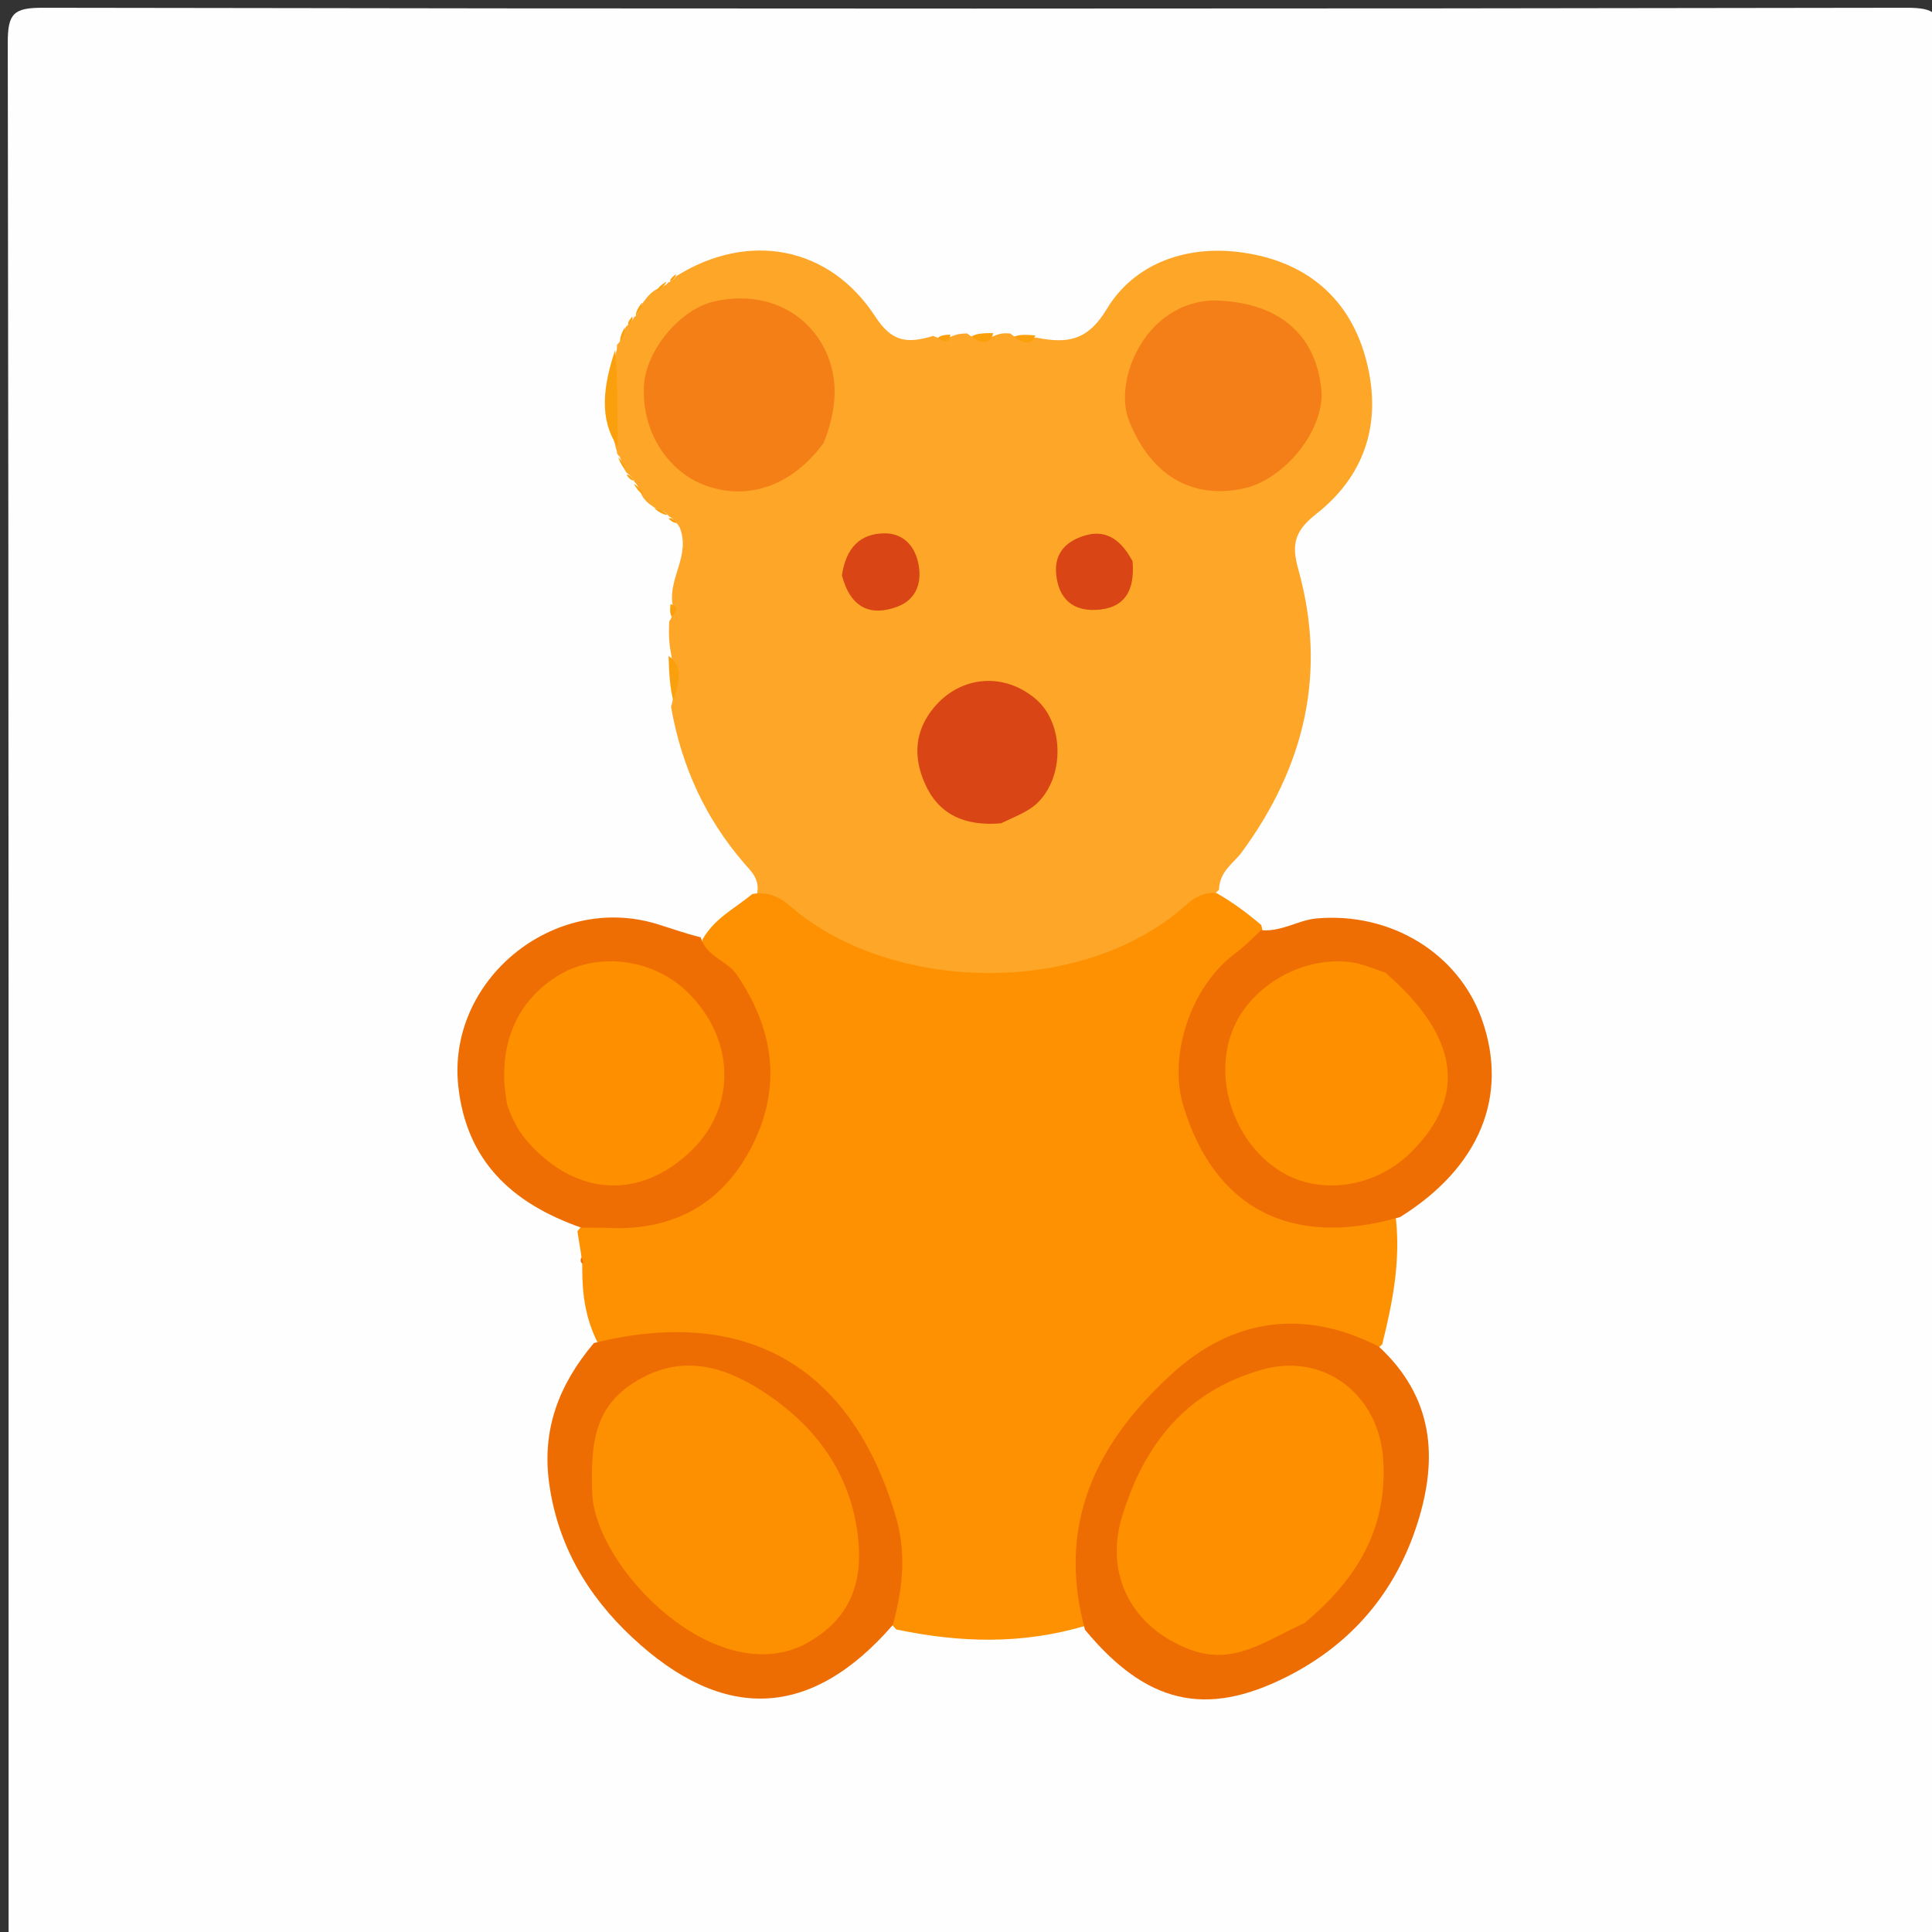 <svg version="1.1" id="Layer_1" xmlns="http://www.w3.org/2000/svg" xmlns:xlink="http://www.w3.org/1999/xlink" x="0px" y="0px"
	 width="100%" viewBox="0 0 225 225" enable-background="new 0 0 225 225" xml:space="preserve">
<rect x="0" y="0" width="225" height="225" fill="#333333" stroke="none"/>
<path fill="#FEFEFE" opacity="1" stroke="none" 
	d="
M133,226 
	C88.667,226 44.833,226 1,226 
	C1,152.333 1.03,78.667 0.904,5 
	C0.898,1.576 1.576,0.898 5,0.904 
	C77.333,1.031 149.667,1.031 222,0.904 
	C225.424,0.898 226.102,1.576 226.096,5 
	C225.969,77.333 225.969,149.667 226.096,222 
	C226.102,225.424 225.427,226.12 221.999,226.1 
	C192.5,225.926 163,226 133,226 
z"/>
<path fill="#FEA627" opacity="1" stroke="none" 
	d="
M74.823,35.319 
	C75.215,34.81 75.404,34.507 75.853,34.115 
	C76.486,33.515 77.135,33.541 77.76,32.998 
	C77.898,32.742 77.939,32.891 77.861,32.895 
	C78.135,32.804 78.421,32.61 78.815,32.122 
	C87.224,26.909 96.61,28.684 101.939,36.873 
	C103.84,39.794 105.593,40.059 108.686,39.119 
	C109.53,39.523 110.049,39.529 110.795,39.182 
	C111.434,38.92 111.87,38.838 112.631,38.832 
	C113.753,39.757 114.7,39.566 115.858,39.085 
	C116.489,38.825 116.92,38.778 117.662,38.836 
	C118.64,39.727 119.532,39.478 120.658,39.313 
	C124.37,40.058 126.68,39.653 128.889,35.998 
	C132.154,30.595 138.183,28.634 144.148,29.338 
	C151.791,30.24 157.387,34.508 159.257,42.539 
	C160.894,49.569 158.805,55.515 153.286,59.857 
	C150.761,61.842 150.385,63.403 151.199,66.303 
	C154.576,78.341 151.938,89.282 144.615,99.251 
	C143.66,100.551 142.043,101.418 141.963,103.62 
	C127.995,117.458 104.851,118.737 88.134,104.279 
	C88.584,102.395 87.479,101.485 86.631,100.499 
	C82.189,95.333 79.397,89.38 78.147,82.316 
	C78.816,80.134 78.473,78.3 78.171,76.224 
	C77.901,74.903 77.866,73.835 77.935,72.376 
	C78.464,71.573 78.525,71.061 78.302,70.279 
	C77.888,67.177 80.434,64.703 79.158,61.416 
	C78.769,60.82 78.541,60.544 78.033,60.197 
	C77.78,60.106 77.935,60.099 77.92,60.175 
	C77.66,59.611 77.084,59.5 76.297,59.18 
	C75.776,58.803 75.471,58.625 75.092,58.182 
	C74.518,57.529 74.541,56.882 74.014,56.232 
	C73.764,56.083 73.913,56.055 73.911,56.131 
	C73.801,55.865 73.613,55.575 73.132,55.181 
	C72.919,55.024 72.991,55.021 72.975,55.053 
	C72.61,54.59 72.527,54.001 72.182,53.215 
	C71.987,52.995 71.796,52.784 71.86,52.657 
	C70.762,48.864 70.756,45.165 71.764,40.956 
	C71.924,40.471 71.796,40.216 71.891,40.111 
	C72.469,39.592 72.503,38.986 72.815,38.184 
	C72.97,37.936 73.004,37.986 72.974,37.985 
	C73.222,37.772 73.479,37.538 73.81,37.036 
	C73.904,36.791 73.914,36.941 73.84,36.93 
	C74.381,36.658 74.502,36.093 74.823,35.319 
z"/>
<path fill="#FE9101" opacity="1" stroke="none" 
	d="
M87.618,104.115 
	C89.704,103.763 90.99,104.641 92.319,105.768 
	C103.685,115.409 125.538,116.301 137.837,105.653 
	C138.858,104.769 139.823,103.879 141.673,104 
	C143.613,105.127 145.183,106.277 146.882,107.727 
	C147.535,109.866 146.132,110.72 145.096,111.75 
	C138.327,118.481 136.912,124.796 140.475,132.423 
	C143.588,139.087 149.784,142.183 158.791,141.57 
	C159.948,141.491 161.102,141.193 162.553,141.769 
	C163.113,146.837 162.227,151.525 160.969,156.573 
	C160.269,157.264 159.626,157.282 158.961,157.112 
	C146.096,153.809 135.905,158.44 129.76,170.349 
	C127.188,175.333 125.539,180.468 126.811,186.169 
	C127.03,187.15 126.987,188.154 126.288,189.375 
	C118.975,191.508 111.892,191.334 104.383,189.768 
	C102.542,187.97 103.465,186.126 103.595,184.375 
	C104.532,171.752 94.388,158.376 82.101,155.596 
	C77.798,154.623 73.981,156.843 69.564,156.292 
	C68.198,153.512 67.806,150.833 67.809,147.689 
	C67.823,147.127 67.753,146.969 67.738,146.559 
	C67.607,145.479 67.422,144.651 67.248,143.392 
	C68.548,141.586 70.275,141.775 71.903,141.723 
	C78.635,141.508 83.632,138.55 86.52,132.394 
	C89.646,125.732 88.662,119.54 84.154,113.812 
	C83.162,112.55 81.521,111.683 81.794,109.441 
	C83.23,106.908 85.521,105.857 87.618,104.115 
z"/>
<path fill="#EE6D03" opacity="1" stroke="none" 
	d="
M69.169,156.407 
	C86.953,152.001 99.183,159.177 104.321,176.595 
	C105.539,180.726 105.194,184.781 103.992,189.227 
	C94.461,200.216 84.254,200.618 73.63,190.694 
	C68.406,185.814 64.934,179.919 63.95,172.709 
	C63.109,166.559 65.021,161.316 69.169,156.407 
z"/>
<path fill="#EE6D03" opacity="1" stroke="none" 
	d="
M126.354,189.802 
	C123.016,177.481 127.663,168.044 136.469,160.001 
	C143.514,153.566 151.808,152.333 160.575,156.819 
	C166.956,162.736 167.458,169.749 165.141,177.194 
	C162.604,185.345 157.455,191.462 149.789,195.311 
	C140.377,200.035 133.492,198.401 126.354,189.802 
z"/>
<path fill="#EF6E04" opacity="1" stroke="none" 
	d="
M81.606,109.16 
	C82.257,111.431 84.664,111.85 85.778,113.478 
	C90.143,119.855 91.081,126.57 87.591,133.454 
	C84.249,140.047 78.614,143.301 71.098,143.008 
	C70.109,142.969 69.118,142.988 67.693,142.971 
	C59.538,140.117 54.337,135.144 53.38,126.57 
	C51.993,114.151 64.483,103.919 76.535,107.618 
	C78.105,108.1 79.65,108.663 81.606,109.16 
z"/>
<path fill="#EF6E04" opacity="1" stroke="none" 
	d="
M163.065,141.737 
	C150.358,145.423 141.449,140.734 137.821,128.83 
	C136.02,122.921 138.678,114.965 143.696,111.154 
	C144.738,110.362 145.706,109.475 146.86,108.329 
	C149.259,108.544 151.179,107.149 153.328,106.96 
	C161.959,106.202 169.879,111.003 172.605,118.785 
	C175.717,127.672 172.314,135.957 163.065,141.737 
z"/>
<path fill="#FBA00D" opacity="1" stroke="none" 
	d="
M71.645,40.762 
	C71.932,44.151 71.939,47.831 71.936,52.02 
	C69.734,48.802 70.247,44.942 71.645,40.762 
z"/>
<path fill="#FBA00D" opacity="1" stroke="none" 
	d="
M77.859,76.393 
	C79.677,77.577 79.025,79.507 78.428,81.663 
	C78.049,80.224 77.915,78.52 77.859,76.393 
z"/>
<path fill="#FBA00D" opacity="1" stroke="none" 
	d="
M120.581,39.067 
	C120.158,40.111 119.275,40.19 118.138,39.199 
	C118.721,38.952 119.469,38.962 120.581,39.067 
z"/>
<path fill="#FBA00D" opacity="1" stroke="none" 
	d="
M115.674,38.795 
	C115.35,40.02 114.442,40.219 113.143,39.177 
	C113.734,38.845 114.512,38.781 115.674,38.795 
z"/>
<path fill="#FBA00D" opacity="1" stroke="none" 
	d="
M74.767,35.245 
	C74.795,35.645 74.565,36.179 74.05,36.816 
	C74.013,36.406 74.261,35.892 74.767,35.245 
z"/>
<path fill="#FBA00D" opacity="1" stroke="none" 
	d="
M78.081,70.366 
	C78.822,70.504 79.035,71.043 78.26,71.856 
	C78.025,71.552 78.011,71.117 78.081,70.366 
z"/>
<path fill="#FBA00D" opacity="1" stroke="none" 
	d="
M76.226,59.236 
	C76.623,59.211 77.164,59.441 77.805,59.961 
	C77.394,59.997 76.882,59.744 76.226,59.236 
z"/>
<path fill="#FBA00D" opacity="1" stroke="none" 
	d="
M73.816,56.371 
	C74.15,56.494 74.537,56.906 74.971,57.618 
	C74.635,57.499 74.251,57.08 73.816,56.371 
z"/>
<path fill="#FBA00D" opacity="1" stroke="none" 
	d="
M71.995,53.296 
	C72.296,53.487 72.605,53.978 72.936,54.778 
	C72.641,54.589 72.322,54.094 71.995,53.296 
z"/>
<path fill="#FBA00D" opacity="1" stroke="none" 
	d="
M110.673,38.962 
	C110.635,39.702 110.142,40.031 109.215,39.364 
	C109.487,39.082 109.916,39.002 110.673,38.962 
z"/>
<path fill="#FBA00D" opacity="1" stroke="none" 
	d="
M72.744,38.134 
	C72.809,38.511 72.648,39.086 72.237,39.833 
	C72.164,39.447 72.342,38.89 72.744,38.134 
z"/>
<path fill="#FBA00D" opacity="1" stroke="none" 
	d="
M77.609,32.789 
	C77.501,33.136 77.104,33.53 76.41,33.975 
	C76.515,33.629 76.918,33.233 77.609,32.789 
z"/>
<path fill="#FBA00D" opacity="1" stroke="none" 
	d="
M77.86,60.385 
	C78.1,60.275 78.42,60.444 78.858,60.864 
	C78.63,60.965 78.285,60.815 77.86,60.385 
z"/>
<path fill="#FBA00D" opacity="1" stroke="none" 
	d="
M72.967,55.305 
	C73.2,55.241 73.48,55.459 73.835,55.942 
	C73.611,56 73.313,55.793 72.967,55.305 
z"/>
<path fill="#EF6E04" opacity="1" stroke="none" 
	d="
M67.68,146.463 
	C67.835,146.52 67.866,146.736 67.89,147.119 
	C67.655,147.126 67.547,146.904 67.68,146.463 
z"/>
<path fill="#FBA00D" opacity="1" stroke="none" 
	d="
M73.634,36.879 
	C73.745,37.109 73.587,37.426 73.186,37.864 
	C73.084,37.645 73.225,37.306 73.634,36.879 
z"/>
<path fill="#FBA00D" opacity="1" stroke="none" 
	d="
M78.696,31.961 
	C78.759,32.194 78.539,32.474 78.051,32.826 
	C77.994,32.601 78.203,32.305 78.696,31.961 
z"/>
<path fill="#F47F18" opacity="1" stroke="none" 
	d="
M141.25,34.989 
	C148.799,35.096 153.229,38.853 153.882,45.34 
	C154.346,49.945 149.669,55.868 144.754,56.901 
	C138.677,58.178 134.009,55.245 131.517,49.091 
	C129.564,44.272 133.41,35.26 141.25,34.989 
z"/>
<path fill="#F47F17" opacity="1" stroke="none" 
	d="
M95.939,51.554 
	C92.334,56.521 87.217,58.319 82.289,56.585 
	C77.684,54.965 74.665,50.098 75.004,44.84 
	C75.265,40.778 79.167,36.079 83.06,35.136 
	C88.474,33.825 93.715,35.918 96.071,40.713 
	C97.732,44.093 97.448,47.712 95.939,51.554 
z"/>
<path fill="#D94515" opacity="1" stroke="none" 
	d="
M116.57,95.883 
	C112.309,96.242 109.29,94.837 107.697,91.216 
	C106.343,88.14 106.5,85.101 108.787,82.374 
	C111.9,78.663 116.975,78.255 120.681,81.46 
	C123.905,84.248 124.03,90.461 120.765,93.559 
	C119.721,94.549 118.24,95.078 116.57,95.883 
z"/>
<path fill="#D94515" opacity="1" stroke="none" 
	d="
M131.899,65.372 
	C132.194,68.917 130.876,70.9 127.586,71.03 
	C124.862,71.138 123.3,69.666 123.007,66.933 
	C122.721,64.276 124.356,62.895 126.558,62.311 
	C128.926,61.683 130.632,62.975 131.899,65.372 
z"/>
<path fill="#D94515" opacity="1" stroke="none" 
	d="
M98.05,66.999 
	C98.53,63.81 100.153,62.131 103.022,62.114 
	C105.045,62.102 106.397,63.397 106.882,65.328 
	C107.468,67.657 106.819,69.784 104.505,70.654 
	C101.395,71.822 99.03,70.8 98.05,66.999 
z"/>
<path fill="#FD9000" opacity="1" stroke="none" 
	d="
M94.075,191.302 
	C83.497,197.19 69.137,182.501 68.961,173.722 
	C68.862,168.771 68.892,164.152 73.81,161.025 
	C79.146,157.633 84.118,159.003 88.738,161.978 
	C94.972,165.991 99.182,171.638 99.953,179.285 
	C100.455,184.26 99.056,188.478 94.075,191.302 
z"/>
<path fill="#FE9000" opacity="1" stroke="none" 
	d="
M151.903,189.03 
	C147.429,191.027 143.697,194.055 138.542,192.087 
	C131.905,189.554 128.593,183.48 130.674,176.628 
	C133.239,168.178 138.194,161.969 147.032,159.498 
	C154.224,157.488 160.589,162.449 161.082,169.93 
	C161.613,178.001 158.059,183.9 151.903,189.03 
z"/>
<path fill="#FE9000" opacity="1" stroke="none" 
	d="
M59.086,128.705 
	C57.759,121.995 60.103,116.436 65.301,113.444 
	C69.814,110.847 76.111,111.719 79.996,115.48 
	C85.611,120.915 85.831,128.849 80.51,134.001 
	C74.654,139.672 67.34,139.365 61.735,133.284 
	C60.579,132.03 59.739,130.648 59.086,128.705 
z"/>
<path fill="#FE9000" opacity="1" stroke="none" 
	d="
M161.326,113.27 
	C169.95,120.75 170.85,127.656 164.379,134.143 
	C160.142,138.391 153.541,139.302 148.915,136.277 
	C143.687,132.859 141.321,125.739 143.522,120.051 
	C145.572,114.755 151.922,111.154 157.639,112.115 
	C158.774,112.306 159.863,112.773 161.326,113.27 
z"/>
</svg>